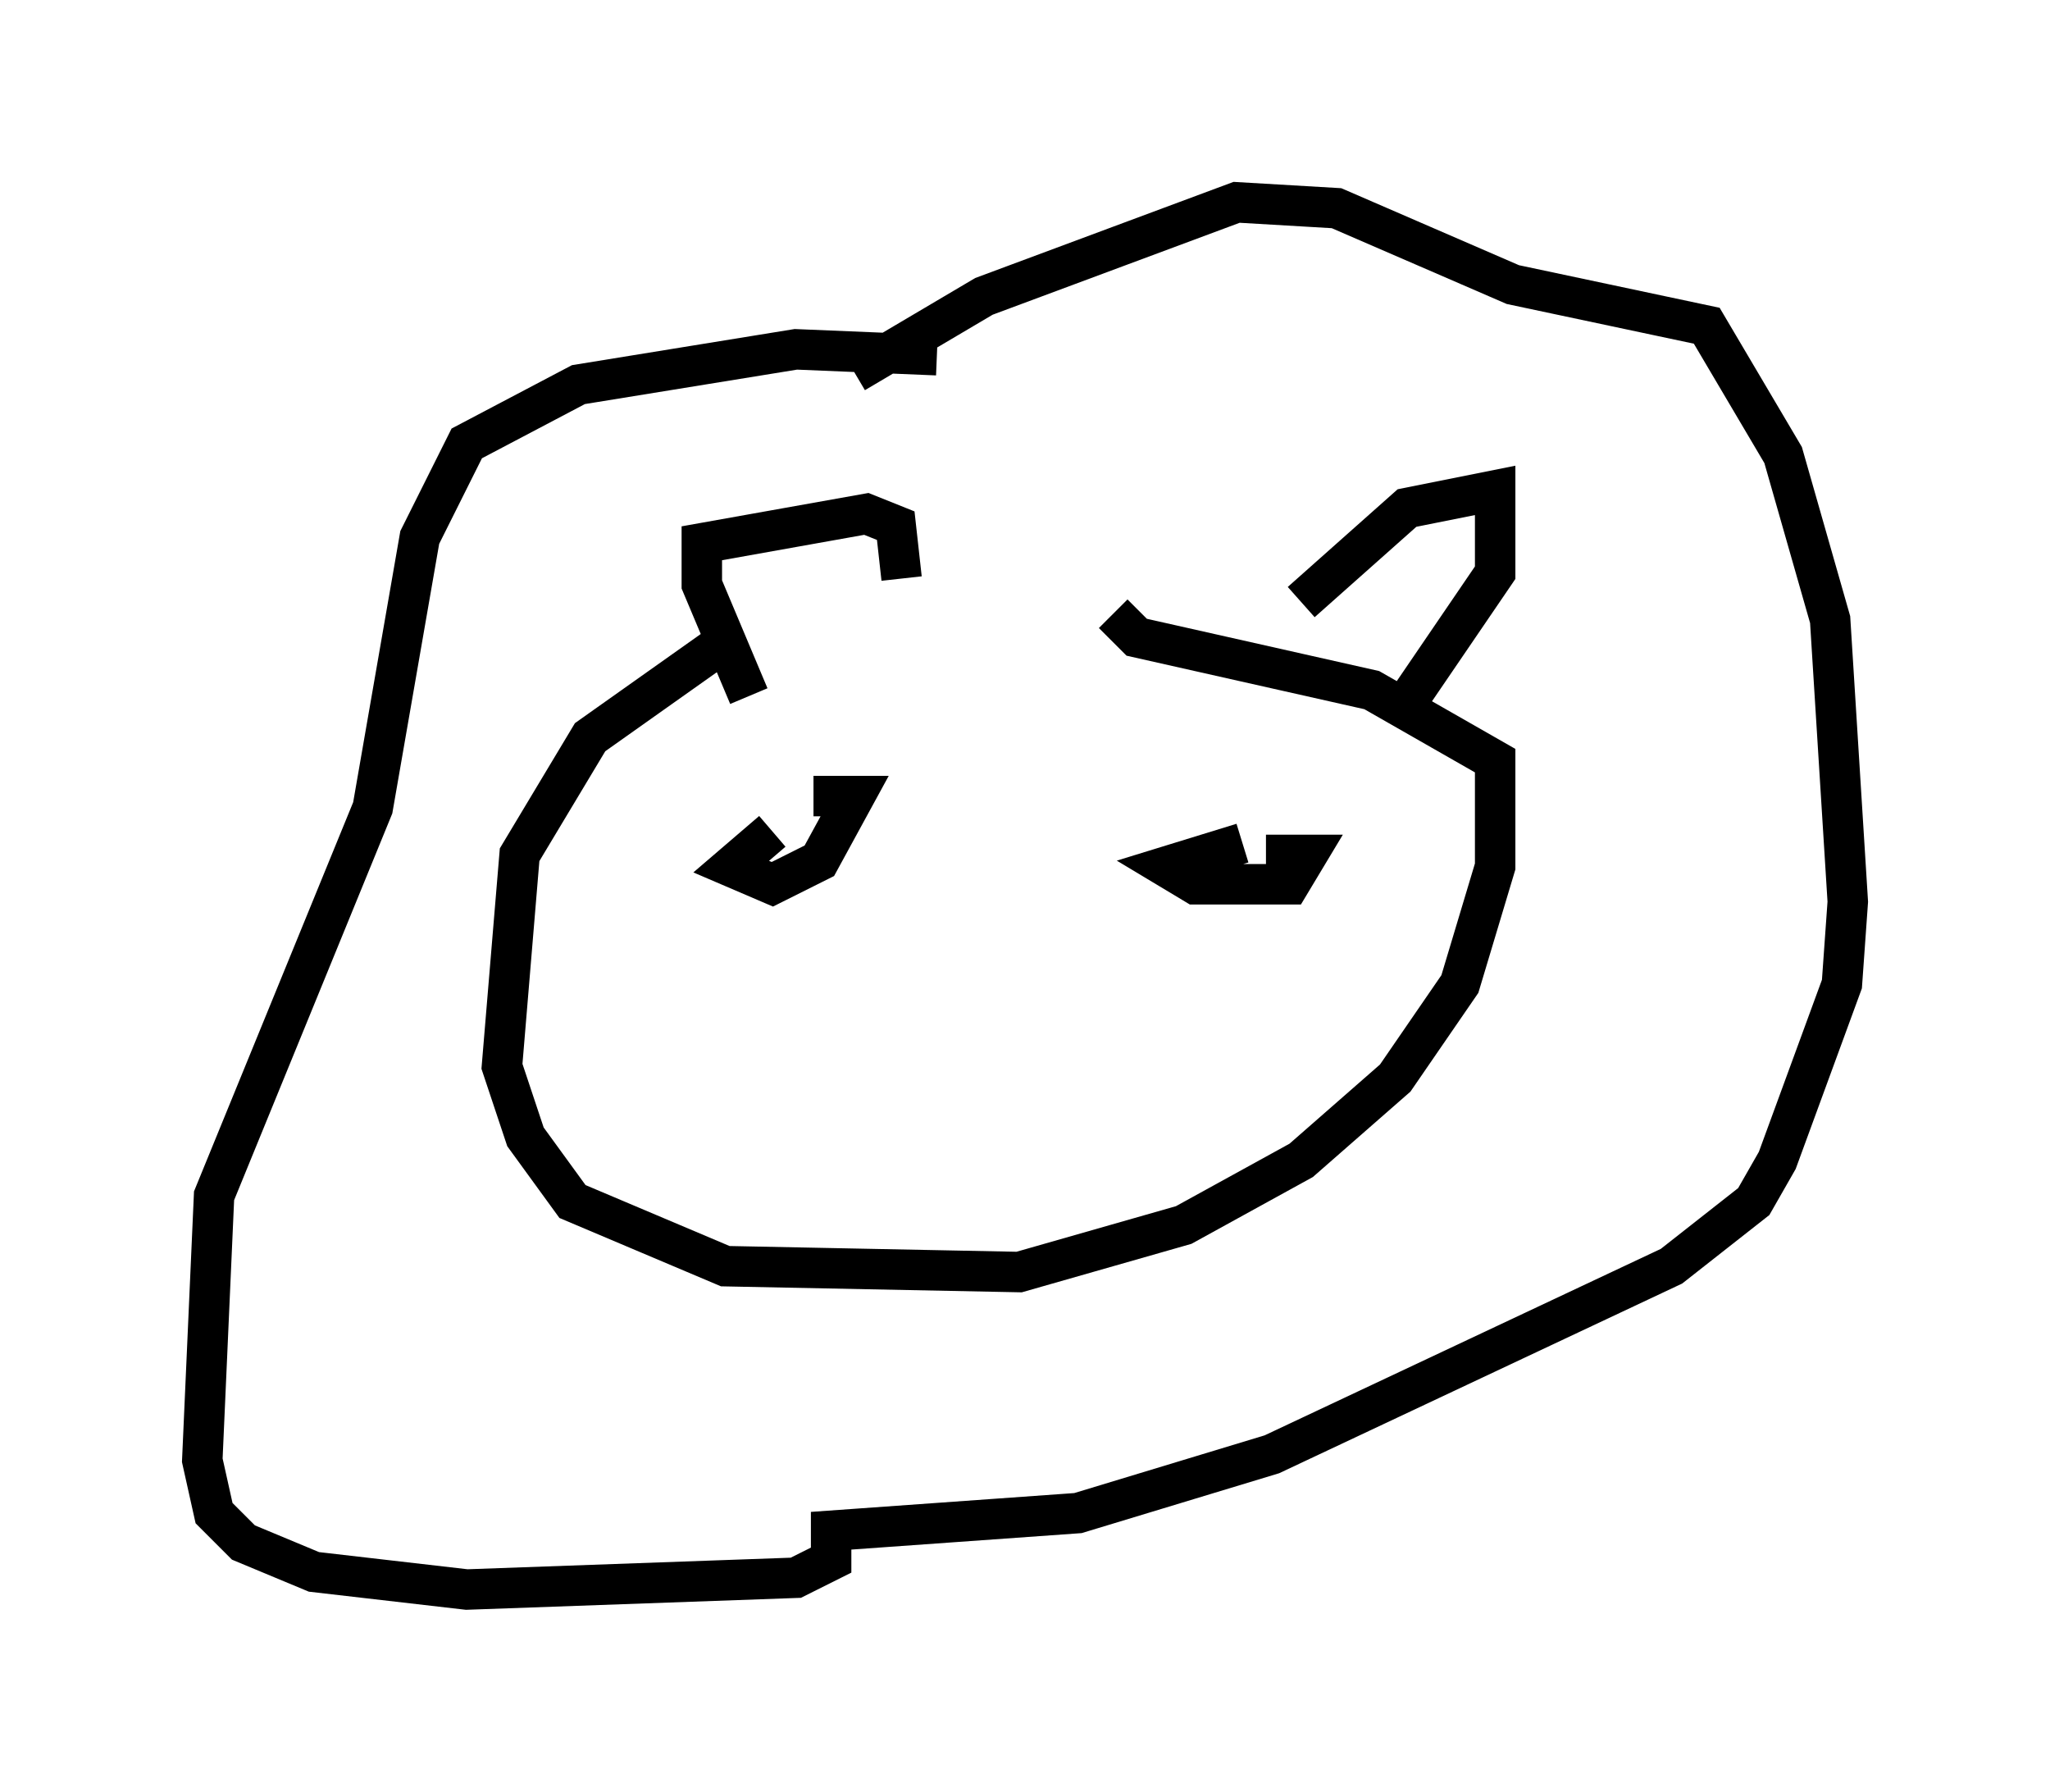<?xml version="1.0" encoding="utf-8" ?>
<svg baseProfile="full" height="44.279" version="1.1" width="50.67" xmlns="http://www.w3.org/2000/svg" xmlns:ev="http://www.w3.org/2001/xml-events" xmlns:xlink="http://www.w3.org/1999/xlink"><defs /><rect fill="white" height="44.279" width="50.67" x="0" y="0" /><path d="M27.078, 13.715 m-9.006, 2.034 l-3.486, 2.469 -1.743, 2.905 l-0.436, 5.229 0.581, 1.743 l1.162, 1.598 3.777, 1.598 l7.263, 0.145 4.067, -1.162 l2.905, -1.598 2.324, -2.034 l1.598, -2.324 0.872, -2.905 l0.0, -2.615 -3.05, -1.743 l-5.81, -1.307 -0.581, -0.581 m-6.391, -5.955 l3.196, -1.888 6.246, -2.324 l2.469, 0.145 4.358, 1.888 l4.793, 1.017 1.888, 3.196 l1.162, 4.067 0.436, 6.972 l-0.145, 2.034 -1.598, 4.358 l-0.581, 1.017 -2.034, 1.598 l-9.877, 4.648 -4.793, 1.453 l-6.101, 0.436 0.0, 0.726 l-0.872, 0.436 -8.134, 0.291 l-3.777, -0.436 -1.743, -0.726 l-0.726, -0.726 -0.291, -1.307 l0.291, -6.536 3.922, -9.587 l1.162, -6.682 1.162, -2.324 l2.76, -1.453 5.374, -0.872 l3.486, 0.145 m-4.648, 8.425 l-1.162, -2.76 0.0, -1.017 l4.067, -0.726 0.726, 0.291 l0.145, 1.307 m9.877, 0.581 l2.615, -2.324 2.179, -0.436 l0.0, 2.034 -2.179, 3.196 m-15.687, 3.196 l-1.017, 0.872 1.017, 0.436 l1.162, -0.581 0.872, -1.598 l-1.017, 0.0 m10.603, 1.162 l-1.888, 0.581 0.726, 0.436 l2.324, 0.0 0.436, -0.726 l-1.017, 0.0 " fill="none" stroke="black" stroke-width="1" /></svg>